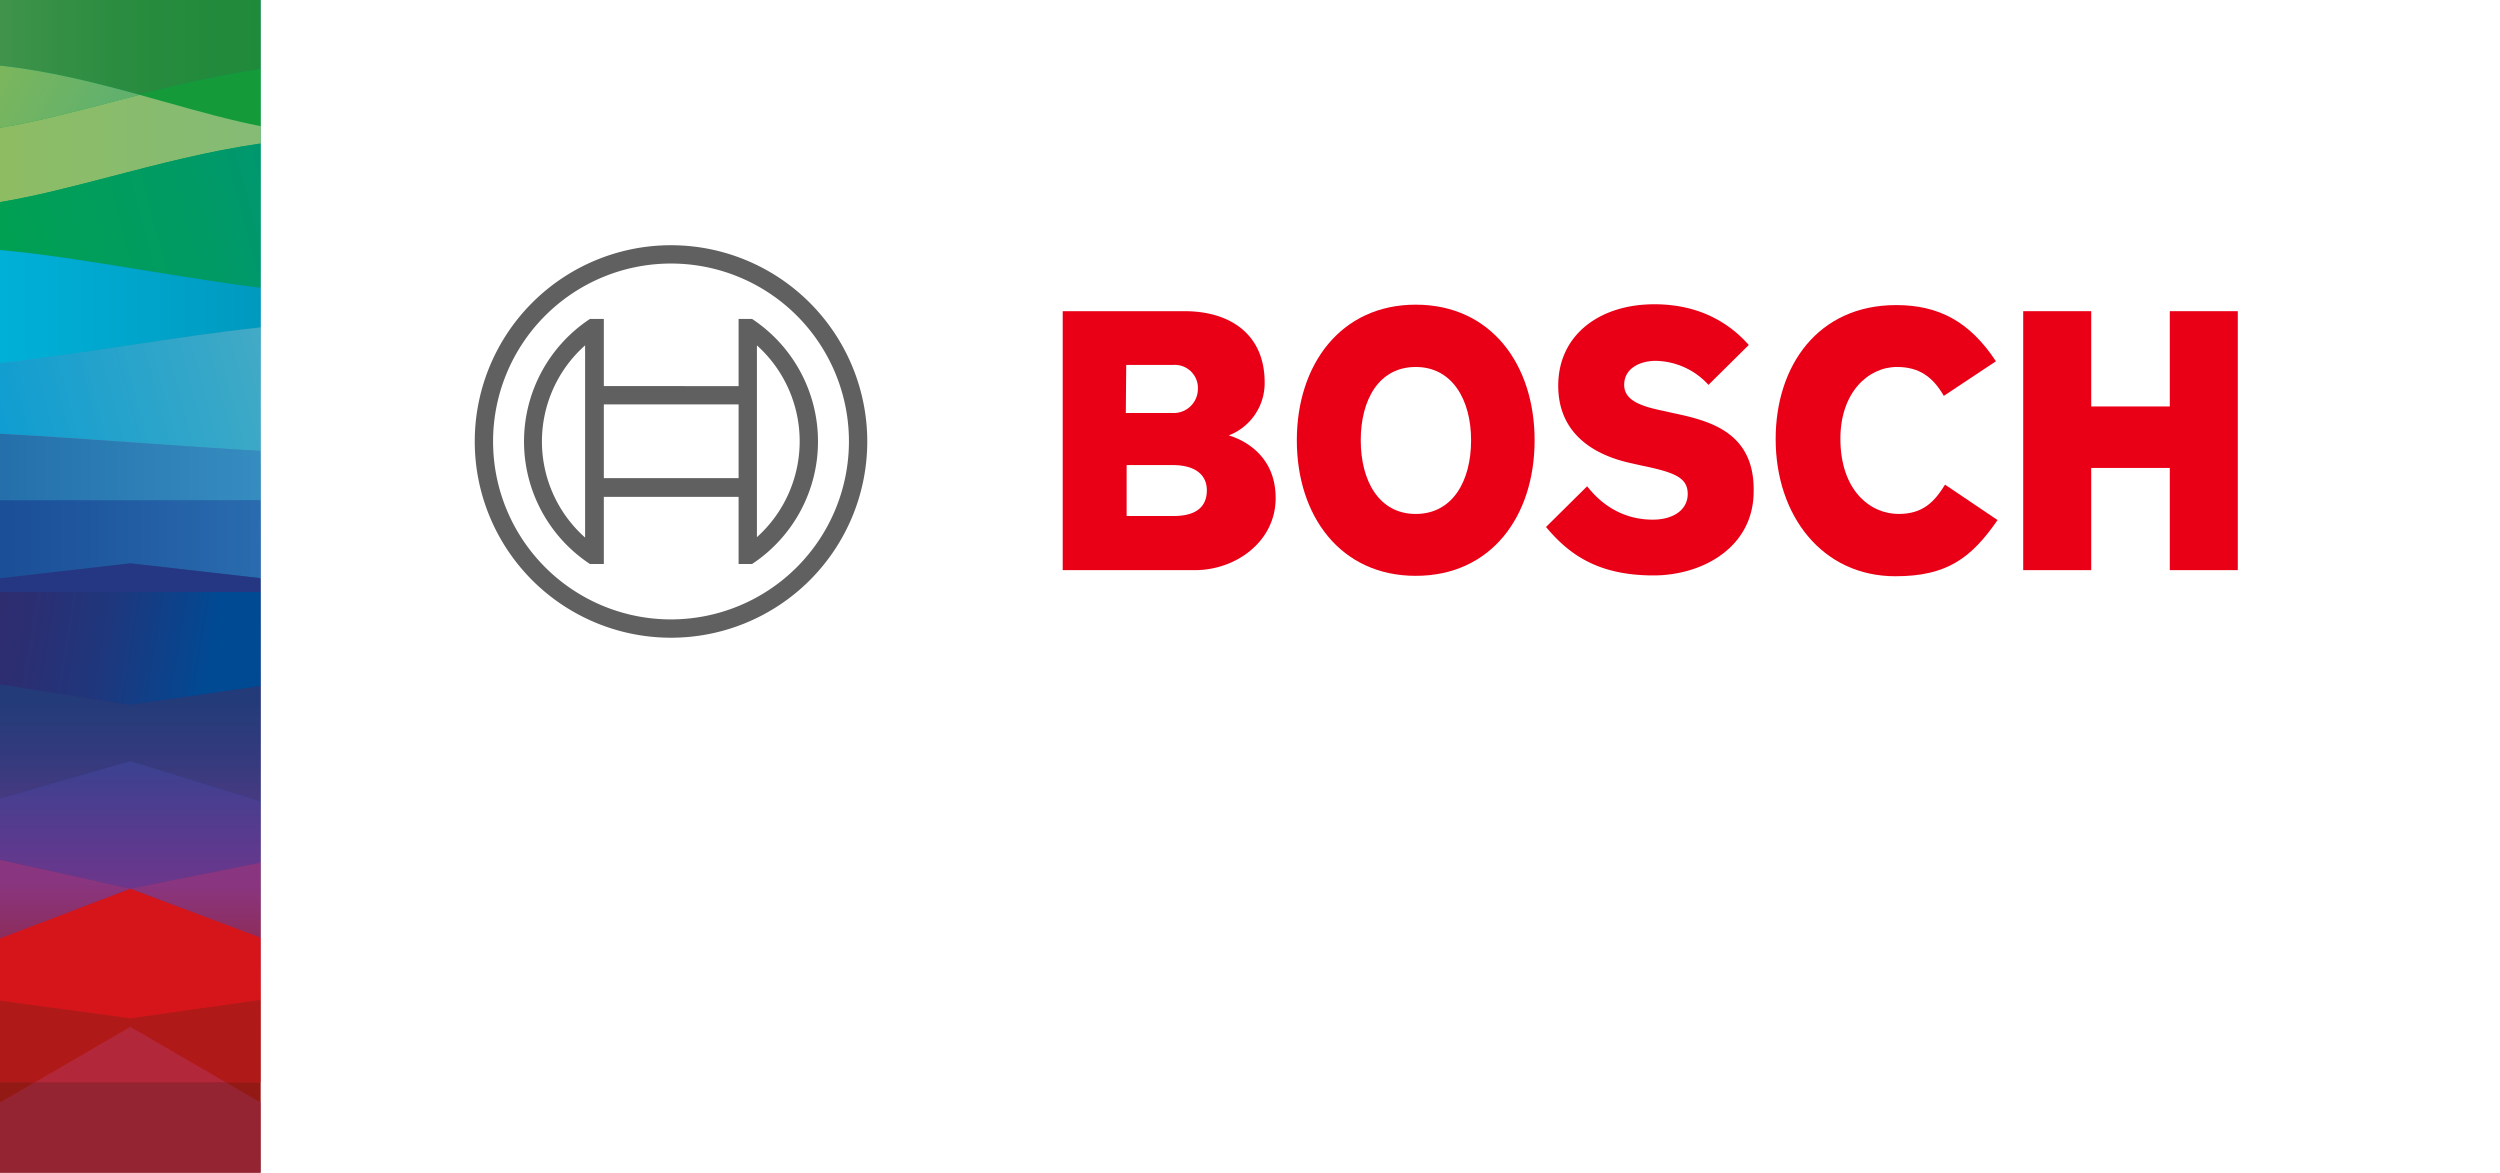     <svg xmlns="http://www.w3.org/2000/svg" xmlns:xlink="http://www.w3.org/1999/xlink" viewBox="0 0 614 288">
        <rect id="brandarea" style="fill:rgb(255,255,255);" width="614" height="288"></rect>

    <defs>
        <linearGradient id="bosch-gradient" x1="-1408.752" y1="346.281" x2="-1408.353" y2="346.281" gradientTransform="matrix(0, -723.074, -723.074, 0, 250418.982, -1018279.616)" gradientUnits="userSpaceOnUse">
            <stop offset="0" stop-color="#942231"/>
            <stop offset="0.153" stop-color="#ca171a"/>
            <stop offset="0.206" stop-color="#982e6b"/>
            <stop offset="0.324" stop-color="#203b78"/>
            <stop offset="0.418" stop-color="#312b6e"/>
            <stop offset="0.558" stop-color="#1b62a1"/>
            <stop offset="0.656" stop-color="#5bafbf"/>
            <stop offset="0.739" stop-color="#078daf"/>
            <stop offset="0.887" stop-color="#00a14b"/>
            <stop offset="1" stop-color="#00917d"/>
        </linearGradient>
        <linearGradient id="linear-gradient" x1="-292.52" y1="454.887" x2="-291.755" y2="454.887" gradientTransform="matrix(161.047, 0, 0, -161.047, 47079.927, 73333.948)" gradientUnits="userSpaceOnUse">
            <stop offset="0" stop-color="#689f5f"/>
            <stop offset="0.142" stop-color="#4e9752"/>
            <stop offset="0.303" stop-color="#399147"/>
            <stop offset="0.481" stop-color="#2a8c40"/>
            <stop offset="0.689" stop-color="#218a3b"/>
            <stop offset="1" stop-color="#1e893a"/>
        </linearGradient>
        <linearGradient id="linear-gradient-2" x1="-299.67" y1="456.717" x2="-298.905" y2="456.717" gradientTransform="matrix(-42.812, -23.999, -23.999, 42.812, -1845.032, -26649.963)" gradientUnits="userSpaceOnUse">
            <stop offset="0" stop-color="#61b16d"/>
            <stop offset="1" stop-color="#86b856"/>
        </linearGradient>
        <linearGradient id="linear-gradient-3" x1="-292.52" y1="454.943" x2="-291.755" y2="454.943" gradientTransform="matrix(161.047, 0, 0, -161.047, 47079.927, 73367.698)" gradientUnits="userSpaceOnUse">
            <stop offset="0" stop-color="#94bd54"/>
            <stop offset="0.31" stop-color="#8cbc66"/>
            <stop offset="0.678" stop-color="#85bb73"/>
            <stop offset="1" stop-color="#83bb78"/>
        </linearGradient>
        <linearGradient id="linear-gradient-4" x1="-292.846" y1="454.687" x2="-292.08" y2="454.687" gradientTransform="matrix(158.575, -41.898, -41.898, -158.575, 65460.274, 59972.685)" gradientUnits="userSpaceOnUse">
            <stop offset="0" stop-color="#00a24c"/>
            <stop offset="0.267" stop-color="#00a053"/>
            <stop offset="0.645" stop-color="#009a65"/>
            <stop offset="1" stop-color="#00937d"/>
        </linearGradient>
        <linearGradient id="linear-gradient-5" x1="-292.52" y1="455.015" x2="-291.755" y2="455.015" gradientTransform="matrix(161.047, 0, 0, -161.047, 47079.927, 73418.198)" gradientUnits="userSpaceOnUse">
            <stop offset="0" stop-color="#00b5dd"/>
            <stop offset="0.279" stop-color="#00afd6"/>
            <stop offset="0.682" stop-color="#009dc3"/>
            <stop offset="1" stop-color="#008baf"/>
        </linearGradient>
        <linearGradient id="linear-gradient-6" x1="-292.838" y1="454.772" x2="-292.073" y2="454.772" gradientTransform="matrix(159.203, -42.658, -42.658, -159.203, 65993.397, 60088.738)" gradientUnits="userSpaceOnUse">
            <stop offset="0" stop-color="#0099d4"/>
            <stop offset="0.222" stop-color="#0f9dd1"/>
            <stop offset="0.646" stop-color="#36a7c8"/>
            <stop offset="1" stop-color="#5bb0c0"/>
        </linearGradient>
        <linearGradient id="linear-gradient-7" x1="-295.243" y1="456.913" x2="-294.478" y2="456.913" gradientTransform="matrix(-161.047, 0, 0, 161.047, -47454.335, -73405.856)" gradientUnits="userSpaceOnUse">
            <stop offset="0" stop-color="#3d9ac9"/>
            <stop offset="1" stop-color="#1d62a2"/>
        </linearGradient>
        <linearGradient id="linear-gradient-8" x1="-292.52" y1="455.141" x2="-291.755" y2="455.141" gradientTransform="matrix(161.047, 0, 0, -161.047, 47079.927, 73495.698)" gradientUnits="userSpaceOnUse">
            <stop offset="0" stop-color="#15438e"/>
            <stop offset="0.412" stop-color="#1f579e"/>
            <stop offset="1" stop-color="#317aba"/>
        </linearGradient>
        <linearGradient id="linear-gradient-9" x1="-291.615" y1="455.071" x2="-290.85" y2="455.071" gradientTransform="matrix(106.434, 17.021, 17.021, -106.434, 23262.106, 53609.232)" gradientUnits="userSpaceOnUse">
            <stop offset="0" stop-color="#312b6e"/>
            <stop offset="0.243" stop-color="#312b6e"/>
            <stop offset="0.446" stop-color="#2c2e72"/>
            <stop offset="0.687" stop-color="#1e377d"/>
            <stop offset="0.944" stop-color="#06468f"/>
            <stop offset="1" stop-color="#004a94"/>
        </linearGradient>
        <linearGradient id="linear-gradient-10" x1="-291.666" y1="459.909" x2="-290.908" y2="459.909" gradientTransform="matrix(0, 56.103, 56.103, 0, -25770.386, 16590.786)" gradientUnits="userSpaceOnUse">
            <stop offset="0" stop-color="#203b78"/>
            <stop offset="0.239" stop-color="#253b79"/>
            <stop offset="0.522" stop-color="#333a7d"/>
            <stop offset="0.826" stop-color="#4b3a82"/>
            <stop offset="1" stop-color="#5c3986"/>
        </linearGradient>
        <linearGradient id="linear-gradient-11" x1="-296.742" y1="450.701" x2="-295.984" y2="450.701" gradientTransform="matrix(0, -41.402, -41.402, 0, 18692.012, -12003.504)" gradientUnits="userSpaceOnUse">
            <stop offset="0" stop-color="#6d368c"/>
            <stop offset="0.994" stop-color="#3b4190"/>
            <stop offset="1" stop-color="#3b4190"/>
        </linearGradient>
        <linearGradient id="linear-gradient-12" x1="-291.49" y1="460.168" x2="-290.732" y2="460.168" gradientTransform="matrix(0, 46.852, 46.852, 0, -21511.868, 13926.834)" gradientUnits="userSpaceOnUse">
            <stop offset="0" stop-color="#89357f"/>
            <stop offset="0.335" stop-color="#89357f"/>
            <stop offset="0.711" stop-color="#8d2c59"/>
            <stop offset="1" stop-color="#902641"/>
        </linearGradient>
        <linearGradient id="linear-gradient-13" x1="-291.669" y1="460.811" x2="-290.911" y2="460.811" gradientTransform="matrix(0, 50.684, 50.684, 0, -23339.83, 15051.327)" xlink:href="#linear-gradient-12"/>
        <linearGradient id="bosch-gradient-2" x1="-1408.752" y1="345.432" x2="-1408.353" y2="345.432" xlink:href="#bosch-gradient"/>
        <linearGradient id="linear-gradient-14" x1="-288.708" y1="454.887" x2="-287.943" y2="454.887" xlink:href="#linear-gradient"/>
        <linearGradient id="linear-gradient-15" x1="-310.582" y1="450.6" x2="-309.817" y2="450.6" xlink:href="#linear-gradient-2"/>
        <linearGradient id="linear-gradient-16" x1="-288.708" y1="454.943" x2="-287.943" y2="454.943" xlink:href="#linear-gradient-3"/>
        <linearGradient id="linear-gradient-17" x1="-289.226" y1="453.731" x2="-288.46" y2="453.731" xlink:href="#linear-gradient-4"/>
        <linearGradient id="linear-gradient-18" x1="-288.708" y1="455.015" x2="-287.943" y2="455.015" xlink:href="#linear-gradient-5"/>
        <linearGradient id="linear-gradient-19" x1="-289.24" y1="453.808" x2="-288.474" y2="453.808" xlink:href="#linear-gradient-6"/>
        <linearGradient id="linear-gradient-20" x1="-299.055" y1="456.913" x2="-298.291" y2="456.913" xlink:href="#linear-gradient-7"/>
        <linearGradient id="linear-gradient-21" x1="-288.708" y1="455.141" x2="-287.943" y2="455.141" xlink:href="#linear-gradient-8"/>
        <linearGradient id="linear-gradient-22" x1="-285.99" y1="455.971" x2="-285.225" y2="455.971" xlink:href="#linear-gradient-9"/>
        <linearGradient id="linear-gradient-23" x1="-291.666" y1="470.853" x2="-290.908" y2="470.853" xlink:href="#linear-gradient-10"/>
        <linearGradient id="linear-gradient-24" x1="-296.742" y1="435.871" x2="-295.984" y2="435.871" xlink:href="#linear-gradient-11"/>
        <linearGradient id="linear-gradient-25" x1="-291.49" y1="473.273" x2="-290.732" y2="473.273" xlink:href="#linear-gradient-12"/>
        <linearGradient id="linear-gradient-26" x1="-291.669" y1="472.925" x2="-290.911" y2="472.925" gradientTransform="matrix(0, 50.684, 50.684, 0, -23339.83, 15051.327)" xlink:href="#linear-gradient-12"/>
        <linearGradient id="Bosch-Gradient-3" x1="-1231.78" y1="344.259" x2="-1231.019" y2="344.259" gradientTransform="matrix(723.074, 0, 0, -723.074, 890732.053, 248956.638)" xlink:href="#bosch-gradient"/>
        <linearGradient id="linear-gradient-27" x1="-293.254" y1="456.141" x2="-292.489" y2="456.141" gradientTransform="matrix(0, 306.445, 306.445, 0, -139190.24, 89780.761)" xlink:href="#linear-gradient"/>
        <linearGradient id="linear-gradient-28" x1="-295.565" y1="454.183" x2="-294.8" y2="454.183" gradientTransform="matrix(45.666, -81.464, -81.464, -45.666, 51060.43, -3316.242)" xlink:href="#linear-gradient-2"/>
        <linearGradient id="linear-gradient-29" x1="-293.254" y1="456.205" x2="-292.489" y2="456.205" gradientTransform="matrix(0, 306.445, 306.445, 0, -139254.24, 89780.761)" xlink:href="#linear-gradient-3"/>
        <linearGradient id="linear-gradient-30" x1="-293.226" y1="456.075" x2="-292.461" y2="456.075" gradientTransform="matrix(79.724, 301.741, 301.741, -79.724, -113765.814, 124754.919)" xlink:href="#linear-gradient-4"/>
        <linearGradient id="linear-gradient-31" x1="-293.254" y1="456.268" x2="-292.489" y2="456.268" gradientTransform="matrix(0, 306.445, 306.445, 0, -139350.74, 89780.761)" xlink:href="#linear-gradient-5"/>
        <linearGradient id="linear-gradient-32" x1="-293.21" y1="456.151" x2="-292.445" y2="456.151" gradientTransform="matrix(81.171, 302.935, 302.935, -81.171, -113988.567, 125768.76)" xlink:href="#linear-gradient-6"/>
        <linearGradient id="linear-gradient-33" x1="-294.513" y1="455.661" x2="-293.748" y2="455.661" gradientTransform="matrix(0, -306.445, -306.445, 0, 140029.177, -90102.813)" xlink:href="#linear-gradient-7"/>
        <linearGradient id="linear-gradient-34" x1="-293.254" y1="456.397" x2="-292.489" y2="456.397" gradientTransform="matrix(0, 306.445, 306.445, 0, -139497.74, 89780.761)" xlink:href="#linear-gradient-8"/>
        <linearGradient id="linear-gradient-35" x1="-292.99" y1="456.739" x2="-292.225" y2="456.739" gradientTransform="matrix(-32.388, 202.525, 202.525, 32.388, -101658.876, 44459.049)" xlink:href="#linear-gradient-9"/>
        <linearGradient id="linear-gradient-36" x1="-295.262" y1="457.805" x2="-294.501" y2="457.805" gradientTransform="matrix(-106.755, 0, 0, 106.755, -31218.644, -48840.824)" xlink:href="#linear-gradient-10"/>
        <linearGradient id="linear-gradient-37" x1="-291.878" y1="453.546" x2="-291.118" y2="453.546" gradientTransform="matrix(78.781, 0, 0, -78.781, 23191.708, 35762.894)" xlink:href="#linear-gradient-11"/>
        <linearGradient id="linear-gradient-38" x1="-295.797" y1="457.481" x2="-295.037" y2="457.481" gradientTransform="matrix(-89.152, 0, 0, 89.152, -26150.074, -40737.181)" xlink:href="#linear-gradient-12"/>
        <linearGradient id="linear-gradient-39" x1="-295.649" y1="458.631" x2="-294.888" y2="458.631" gradientTransform="matrix(-96.443, 0, 0, 96.443, -28289.541, -44215.869)" xlink:href="#linear-gradient-12"/>
        <linearGradient id="Bosch-Gradient-4" x1="-1231.78" y1="343.772" x2="-1231.019" y2="343.772" gradientTransform="matrix(723.074, 0, 0, -723.074, 890732.053, 248956.638)" xlink:href="#bosch-gradient"/>
        <linearGradient id="linear-gradient-40" x1="-292.105" y1="456.141" x2="-291.34" y2="456.141" gradientTransform="matrix(0, 306.445, 306.445, 0, -139190.24, 89780.761)" xlink:href="#linear-gradient"/>
        <linearGradient id="linear-gradient-41" x1="-298.853" y1="452.34" x2="-298.088" y2="452.34" gradientTransform="matrix(45.666, -81.464, -81.464, -45.666, 51060.43, -3316.242)" xlink:href="#linear-gradient-2"/>
        <linearGradient id="linear-gradient-42" x1="-292.105" y1="456.205" x2="-291.34" y2="456.205" gradientTransform="matrix(0, 306.445, 306.445, 0, -139254.24, 89780.761)" xlink:href="#linear-gradient-3"/>
        <linearGradient id="linear-gradient-43" x1="-292.136" y1="455.787" x2="-291.371" y2="455.787" gradientTransform="matrix(79.724, 301.741, 301.741, -79.724, -113765.814, 124754.919)" xlink:href="#linear-gradient-4"/>
        <linearGradient id="linear-gradient-44" x1="-292.105" y1="456.268" x2="-291.34" y2="456.268" gradientTransform="matrix(0, 306.445, 306.445, 0, -139350.74, 89780.761)" xlink:href="#linear-gradient-5"/>
        <linearGradient id="linear-gradient-45" x1="-292.125" y1="455.861" x2="-291.361" y2="455.861" gradientTransform="matrix(81.171, 302.935, 302.935, -81.171, -113988.567, 125768.76)" xlink:href="#linear-gradient-6"/>
        <linearGradient id="linear-gradient-46" x1="-295.662" y1="455.661" x2="-294.897" y2="455.661" gradientTransform="matrix(0, -306.445, -306.445, 0, 140029.177, -90102.813)" xlink:href="#linear-gradient-7"/>
        <linearGradient id="linear-gradient-47" x1="-292.105" y1="456.397" x2="-291.34" y2="456.397" gradientTransform="matrix(0, 306.445, 306.445, 0, -139497.74, 89780.761)" xlink:href="#linear-gradient-8"/>
        <linearGradient id="linear-gradient-48" x1="-291.295" y1="457.01" x2="-290.53" y2="457.01" gradientTransform="matrix(-32.388, 202.525, 202.525, 32.388, -101658.876, 44459.049)" xlink:href="#linear-gradient-9"/>
        <linearGradient id="linear-gradient-49" x1="-295.262" y1="461.102" x2="-294.501" y2="461.102" gradientTransform="matrix(-106.755, 0, 0, 106.755, -31218.644, -48840.824)" xlink:href="#linear-gradient-10"/>
        <linearGradient id="linear-gradient-50" x1="-291.878" y1="449.078" x2="-291.118" y2="449.078" gradientTransform="matrix(78.781, 0, 0, -78.781, 23191.708, 35762.894)" xlink:href="#linear-gradient-11"/>
        <linearGradient id="linear-gradient-51" x1="-295.797" y1="461.429" x2="-295.037" y2="461.429" gradientTransform="matrix(-89.152, 0, 0, 89.152, -26150.074, -40737.181)" xlink:href="#linear-gradient-12"/>
        <linearGradient id="linear-gradient-52" x1="-295.649" y1="462.281" x2="-294.888" y2="462.281" gradientTransform="matrix(-96.443, 0, 0, 96.443, -28289.541, -44215.869)" xlink:href="#linear-gradient-12"/>
    </defs>    <title></title>

    <g id="supergraphic-vertical-left" transform="translate(0,-64)">
        <rect id="bg-gradient" y="64" width="64" height="288" style="fill:url(#bosch-gradient)"/>
        <path id="Pfad-21" d="M0,64V80.098c11.949,1.306,23.516,4.228,34.27,7.193A285.423,285.423,0,0,1,64,80.971V64Z" style="fill:url(#linear-gradient)"/>
        <path id="Pfad-20" d="M64,80.98a285.626,285.626,0,0,0-29.73,6.311c2.054.565,4.078,1.134,6.069,1.691C48.618,91.302,56.588,93.532,64,94.975Z" style="fill:#159a39"/>
        <path id="Pfad-19" d="M0,95.379l0.0 0c8.611-1.406,17.98-3.85,27.745-6.396q3.213-.838,6.525-1.692C23.516,84.328,11.947,81.405,0,80.098Z" style="fill:url(#linear-gradient-2)"/>
        <path id="Pfad-18" d="M34.27,87.291q-3.308.848-6.525,1.692C17.98,91.529,8.611,93.973,0,95.379v18.26c8.571-1.41,17.891-3.841,27.6-6.372C38.906,104.319,51.201,101.105,64,99.244V94.979c-7.411-1.443-15.383-3.677-23.661-5.997Q37.353,88.144,34.27,87.291Z" style="fill:url(#linear-gradient-3)"/>
        <path id="Pfad-17" d="M64,134.706V99.247l-.001-.002c-12.8,1.86-25.092,5.074-36.399,8.023C17.891,109.798,8.571,112.23,0,113.64v11.776c11.98,1.092,24.28,3.182,37.449,5.316C46.382,132.181,55.508,133.661,64,134.706Z" style="fill:url(#linear-gradient-4)"/>
        <path id="Pfad-16" d="M0,125.415V153.185c9.731-1.05,20.339-2.65,30.706-4.214,11.378-1.717,22.545-3.404,33.294-4.567V134.706c-8.492-1.045-17.618-2.525-26.551-3.974C24.281,128.597,11.979,126.507,0,125.415Z" style="fill:url(#linear-gradient-5)"/>
        <path id="Pfad-15" d="M64,144.404l-0-.001c-10.75,1.164-21.914,2.85-33.294,4.567C20.339,150.535,9.731,152.135,0,153.185v17.341c9.767.508,21.114,1.3,35.032,2.297,8.318.596,18.771,1.346,28.965,1.928L64,174.75Z" style="fill:url(#linear-gradient-6)"/>
        <path id="Pfad-14" d="M0,170.526v16.343l64,.012V174.751c-10.197-.582-20.647-1.332-28.968-1.928C21.116,171.827,9.766,171.034,0,170.526Z" style="fill:url(#linear-gradient-7)"/>
        <polygon id="Pfad-13" points="0 206.011 32 202.352 64 206.011 64 186.881 0 186.87 0 206.011" style="fill:url(#linear-gradient-8)"/>
        <polygon id="Pfad-12" points="0 206.011 0 209.396 64 209.396 64 206.011 32 202.35 0 206.011" style="fill:#253783"/>
        <polygon id="Pfad-11" points="64 209.398 0 209.398 0 209.398 0 232.075 32 237.15 64 232.531 64 209.398" style="fill:url(#linear-gradient-9)"/>
        <polygon id="Pfad-10" points="0 232.075 0 260.085 32 250.888 64 260.769 64 232.531 32 237.15 0 232.075" style="fill:url(#linear-gradient-10)"/>
        <polygon id="Pfad-09" points="0 260.085 0 275.166 32 282.266 64 275.843 64 260.769 32 250.888 0 260.085" style="fill:url(#linear-gradient-11)"/>
        <polygon id="Pfad-08" points="32 282.266 64 294.292 64 275.843 32 282.266" style="fill:url(#linear-gradient-12)"/>
        <polygon id="Pfad-07" points="0 294.477 32 282.266 0 275.166 0 294.477" style="fill:url(#linear-gradient-13)"/>
        <polygon id="Pfad-06" points="0 294.477 0 309.774 32.001 314.108 64 309.589 64 294.292 32.001 282.266 0 294.477" style="fill:#d5151a"/>
        <polygon id="Pfad-05" points="32.001 314.108 0.001 309.774 0.001 329.842 8.535 329.842 32.001 316.203 55.467 329.842 64 329.842 64 309.589 32.001 314.108" style="fill:#af1a19"/>
        <polygon id="Pfad-04" points="32.001 316.203 8.535 329.842 55.467 329.842 32.001 316.203" style="fill:#b22739"/>
        <polygon id="Pfad-03" points="55.407 329.867 63.931 334.822 63.931 329.867 55.407 329.867" style="fill:#931915"/>
        <polygon id="Pfad-02" points="0 329.842 0 334.802 8.535 329.842 0 329.842" style="fill:#931915"/>
        <polygon id="Pfad-01" points="8.535 329.842 0.001 334.802 0.001 352 64 352 64 334.802 55.467 329.842 8.535 329.842" style="fill:#942432"/>
    </g>
        <g transform="translate(116.6,59.237)">
    <g id="brand-claim-russian">
        <g id="claim-russian" fill="">
            <path d="M4.536,118.352H14.633c3.657,0,5.884.676,7.593,2.266a8.027,8.027,0,0,1,2.306,6.043c0,5.168-3.339,8.07-9.262,8.07H7.836v12.045H4.536Zm10.336,13.715c4.254,0,6.281-1.789,6.281-5.565,0-3.698-1.948-5.408-6.082-5.408H7.836v10.973Z"/>
            <path d="M38.923,144.549a4.487,4.487,0,0,1-.199-.597,7.685,7.685,0,0,1-6.4,3.18c-3.856,0-6.559-2.385-6.559-5.764,0-3.021,2.028-5.207,5.725-6.202a28.223,28.223,0,0,1,7.036-.795v-1.312c0-3.22-1.272-4.691-4.095-4.691-2.186,0-3.817.716-5.963,2.585l-1.948-2.147a10.791,10.791,0,0,1,7.911-3.18c4.77,0,7.394,2.624,7.394,7.434v9.064c0,1.708.477,2.186,2.266,2.186.08,0,.119.041.119.16a7.145,7.145,0,0,1-.039.835v1.59c-.676.039-.795.039-1.113.039a4.188,4.188,0,0,1-3.936-2.027Zm-.398-7.831c-6.679.239-9.461,1.55-9.461,4.532,0,2.068,1.351,3.221,3.817,3.221,3.3,0,5.645-1.909,5.645-4.572Z"/>
            <path d="M49.537,140.574c.834,2.583,2.743,3.817,6.003,3.817,3.14,0,5.128-1.352,5.128-3.538s-2.067-3.578-5.327-3.578H51.962v-2.743h3.26c2.982,0,4.969-1.192,4.969-3.02s-1.868-3.142-4.532-3.142c-2.743,0-4.293.876-5.287,2.942l-2.783-.994c1.113-3.18,3.697-4.691,8.11-4.691,4.81,0,7.712,2.186,7.712,5.844,0,1.988-.756,3.141-2.703,4.255a4.946,4.946,0,0,1,3.379,5.047c0,4.016-3.18,6.36-8.587,6.36-3.141,0-5.764-.874-7.354-2.464a6.071,6.071,0,0,1-1.709-3.419Z"/>
            <path d="M69.255,125.984h3.3v3.419a7.681,7.681,0,0,1,6.758-3.776c5.247,0,8.706,4.214,8.706,10.654,0,6.559-3.459,10.852-8.746,10.852a7.491,7.491,0,0,1-6.718-3.696v10.574H69.255Zm3.18,10.417c0,5.088,2.306,7.99,6.281,7.99,3.896,0,5.883-2.624,5.883-7.792,0-5.248-2.107-8.23-5.883-8.23C74.82,128.369,72.435,131.391,72.435,136.4Z"/>
            <path d="M104.118,144.549a4.487,4.487,0,0,1-.199-.597,7.685,7.685,0,0,1-6.4,3.18c-3.856,0-6.559-2.385-6.559-5.764,0-3.021,2.028-5.207,5.725-6.202a28.223,28.223,0,0,1,7.036-.795v-1.312c0-3.22-1.272-4.691-4.095-4.691-2.186,0-3.817.716-5.963,2.585l-1.948-2.147A10.79,10.79,0,0,1,99.626,125.626c4.77,0,7.394,2.624,7.394,7.434v9.064c0,1.708.477,2.186,2.266,2.186.08,0,.119.041.119.16a7.145,7.145,0,0,1-.039.835v1.59c-.676.039-.795.039-1.113.039A4.188,4.188,0,0,1,104.317,144.907Zm-.398-7.831c-6.679.239-9.461,1.55-9.461,4.532,0,2.068,1.351,3.221,3.816,3.221,3.3,0,5.645-1.909,5.645-4.572Z"/>
            <path d="M128.01,119.385c-8.547.039-10.415,1.51-11.846,9.501a7.786,7.786,0,0,1,6.639-3.26c4.929,0,8.149,4.134,8.149,10.495,0,6.52-3.737,11.011-9.144,11.011a8.989,8.989,0,0,1-7.394-3.696c-1.511-2.068-2.147-4.651-2.147-8.626,0-7.394,1.988-13.517,5.208-15.902,1.59-1.152,3.737-1.828,6.997-2.067.477-.041,1.272-.08,3.22-.199ZM115.607,136.4c0,4.849,2.465,7.99,6.201,7.99,3.538,0,5.725-3.021,5.725-7.871,0-5.128-2.146-8.151-5.764-8.151C118.072,128.369,115.607,131.55,115.607,136.4Z"/>
            <path d="M154.208,136.36c0,6.282-4.095,10.773-9.819,10.773-5.725,0-9.819-4.532-9.819-10.852,0-6.122,4.174-10.654,9.819-10.654C150.113,125.626,154.208,130.119,154.208,136.36Zm-16.219.041c0,4.89,2.465,7.99,6.32,7.99,4.015,0,6.48-3.061,6.48-8.031,0-4.849-2.505-7.991-6.4-7.991C140.453,128.369,137.988,131.47,137.988,136.4Z"/>
            <path d="M162.039,128.727H155.599v-2.743h16.179v2.743h-6.44v18.049h-3.3Z"/>
            <path d="M186.924,144.549a4.507,4.507,0,0,1-.199-.597,7.685,7.685,0,0,1-6.4,3.18c-3.856,0-6.559-2.385-6.559-5.764,0-3.021,2.028-5.207,5.725-6.202a28.222,28.222,0,0,1,7.036-.795v-1.312c0-3.22-1.272-4.691-4.095-4.691-2.186,0-3.817.716-5.963,2.585l-1.948-2.147a10.791,10.791,0,0,1,7.911-3.18c4.77,0,7.394,2.624,7.394,7.434v9.064c0,1.708.477,2.186,2.266,2.186.08,0,.119.041.119.16a7.145,7.145,0,0,1-.039.835v1.59c-.676.039-.795.039-1.113.039A4.188,4.188,0,0,1,187.123,144.907Zm-.398-7.831c-6.679.239-9.461,1.55-9.461,4.532,0,2.068,1.351,3.221,3.816,3.221,3.3,0,5.645-1.909,5.645-4.572Z"/>
            <path d="M196.704,125.984h3.3v8.866H209.862v-8.866h3.3v20.792H209.862v-9.184h-9.859v9.184h-3.3Z"/>
            <path d="M236.974,136.36c0,6.282-4.095,10.773-9.819,10.773-5.725,0-9.819-4.532-9.819-10.852,0-6.122,4.174-10.654,9.819-10.654C232.879,125.626,236.974,130.119,236.974,136.36Zm-16.219.041c0,4.89,2.465,7.99,6.321,7.99,4.015,0,6.48-3.061,6.48-8.031,0-4.849-2.504-7.991-6.4-7.991C223.219,128.369,220.755,131.47,220.755,136.4Z"/>
            <path d="M253.392,125.984h4.094l6.718,18.049H266.312v6.877h-2.346l-.477-4.134H247.349l-.437,4.134h-2.425v-6.877h2.107Zm7.393,18.049-5.446-15.225-5.446,15.225Z"/>
            <path d="M275.216,125.984h3.896l7.115,20.792h-3.578l-5.565-17.452-5.446,17.452h-3.419Z"/>
            <path d="M303.4,146.775v-8.508h-4.532a4.802,4.802,0,0,0-3.339.875c-.795.677-.994,1.193-1.471,3.499a11.684,11.684,0,0,1-1.551,4.134h-3.141v-.756a13.335,13.335,0,0,0,1.829-5.088,4.693,4.693,0,0,1,2.663-3.658c-2.385-.993-3.419-2.663-3.419-5.446a5.417,5.417,0,0,1,2.107-4.691c1.114-.834,2.584-1.153,5.208-1.153h8.865v20.792Zm0-18.127h-5.963c-2.544,0-3.776,1.034-3.776,3.18,0,2.385,1.51,3.777,4.134,3.777h5.605Z"/>
            <path d="M340.412,146.775,333.654,137.791h-1.789v8.984H328.645v-9.143H326.896l-6.798,9.143h-3.697l8.15-10.416L316.798,125.984h3.896l6.161,8.984H328.645v-8.984h3.22v9.144h1.749l6.202-9.144h3.737l-7.593,10.417,8.348,10.375Z"/>
            <path d="M348.163,125.984h3.3v14.034l9.978-11.687v-2.347H364.74v20.792h-3.3V132.504l-9.978,11.687v2.584H348.163Z"/>
            <path d="M372.175,140.574c.834,2.583,2.743,3.817,6.002,3.817,3.141,0,5.128-1.352,5.128-3.538s-2.068-3.578-5.327-3.578h-3.38v-2.743h3.26c2.981,0,4.969-1.192,4.969-3.02s-1.868-3.142-4.532-3.142c-2.743,0-4.293.876-5.287,2.942l-2.783-.994c1.114-3.18,3.697-4.691,8.109-4.691,4.811,0,7.713,2.186,7.713,5.844,0,1.988-.756,3.141-2.704,4.255a4.946,4.946,0,0,1,3.38,5.047c0,4.016-3.18,6.36-8.587,6.36-3.141,0-5.765-.874-7.355-2.464a6.075,6.075,0,0,1-1.709-3.419Z"/>
            <path d="M392.131,125.984h3.3v8.866h9.858v-8.866h3.3v20.792h-3.3v-9.184h-9.858v9.184H392.131Z"/>
            <path d="M415.705,125.984h3.3v14.034l9.978-11.687v-2.347h3.3v20.792H428.982V132.504l-9.978,11.687v2.584h-3.3Z"/>
        </g>
        <g id="brand-russian-2">
            <g id="logotype-32" data-name="logotype">
                <path id="logotype-b-32" data-name="logotype-b" d="M185.2,47.689a13.766,13.766,0,0,0,8.8-13c0-11.7-8.3-17.5-19.7-17.5H144.4v63.6h32.5c10,0,19.8-7,19.8-17.7C196.7,50.389,185.2,47.789,185.2,47.689Zm-25.2-17.3h11.6a5.669,5.669,0,0,1,6,6,5.927,5.927,0,0,1-6.3,5.8H159.9l.1-11.8Zm11.7,37.1H160.1v-12.5h11.3c5.7,0,8.4,2.5,8.4,6.2C179.8,65.789,176.4,67.489,171.7,67.489Z" style="fill:#EA0016;fill-rule:evenodd"/>
                <path id="logotype-o-32" data-name="logotype-o" d="M231.1,15.589c-18.4,0-29.2,14.7-29.2,33.3,0,18.7,10.8,33.3,29.2,33.3,18.5,0,29.2-14.6,29.2-33.3C260.3,30.289,249.6,15.589,231.1,15.589Zm0,51.4c-9,0-13.5-8.1-13.5-18.1s4.5-18,13.5-18,13.6,8.1,13.6,18C244.7,58.989,240.1,66.989,231.1,66.989Z" style="fill:#EA0016;fill-rule:evenodd"/>
                <path id="logotype-s-32" data-name="logotype-s" d="M294.2,42.189l-2.2-.5c-5.4-1.1-9.7-2.5-9.7-6.4,0-4.2,4.1-5.9,7.7-5.9a17.894,17.894,0,0,1,13,5.9l9.9-9.8c-4.5-5.1-11.8-10-23.2-10-13.4,0-23.6,7.5-23.6,20,0,11.4,8.2,17,18.2,19.1l2.2.5c8.3,1.7,11.4,3,11.4,7,0,3.8-3.4,6.3-8.6,6.3-6.2,0-11.8-2.7-16.1-8.2l-10.1,10c5.6,6.7,12.7,11.9,26.4,11.9,11.9,0,24.6-6.8,24.6-20.7C314.3,46.889,303.3,44.089,294.2,42.189Z" style="fill:#EA0016;fill-rule:evenodd"/>
                <path id="logotype-c-32" data-name="logotype-c" d="M349.7,66.989c-7,0-14.3-5.8-14.3-18.5,0-11.3,6.8-17.6,13.9-17.6,5.6,0,8.9,2.6,11.5,7.1l12.8-8.5c-6.4-9.7-14-13.8-24.5-13.8-19.2,0-29.6,14.9-29.6,32.9,0,18.9,11.5,33.7,29.4,33.7,12.6,0,18.6-4.4,25.1-13.8l-12.9-8.7C358.5,63.989,355.7,66.989,349.7,66.989Z" style="fill:#EA0016;fill-rule:evenodd"/>
                <polygon id="logotype-h-32" data-name="logotype-h" points="416.3 17.189 416.3 40.589 397 40.589 397 17.189 380.3 17.189 380.3 80.789 397 80.789 397 55.689 416.3 55.689 416.3 80.789 433 80.789 433 17.189 416.3 17.189" style="fill:#EA0016;fill-rule:evenodd"/>
            </g>
            <g id="symbol-32" data-name="symbol">
                <path d="M48.2.989a48.2,48.2,0,1,0,48.2,48.2A48.226,48.226,0,0,0,48.2.989Zm0,91.9a43.7,43.7,0,1,1,43.7-43.7A43.745,43.745,0,0,1,48.2,92.889Z" style="fill:#606061"/>
                <path d="M68.1,19.089H64.8v16.5H31.7v-16.5H28.3a36.063,36.063,0,0,0,0,60.2h3.4v-16.5H64.8v16.5h3.3a36.063,36.063,0,0,0,0-60.2Zm-41,53.7a31.572,31.572,0,0,1,0-47.2Zm37.7-14.6H31.7v-18.1H64.8Zm4.5,14.5v-10h0v-27.1h0v-10a31.66,31.66,0,0,1,0,47.1Z" style="fill:#606061"/>
            </g>
        </g>
    </g>    </g>
</svg>
